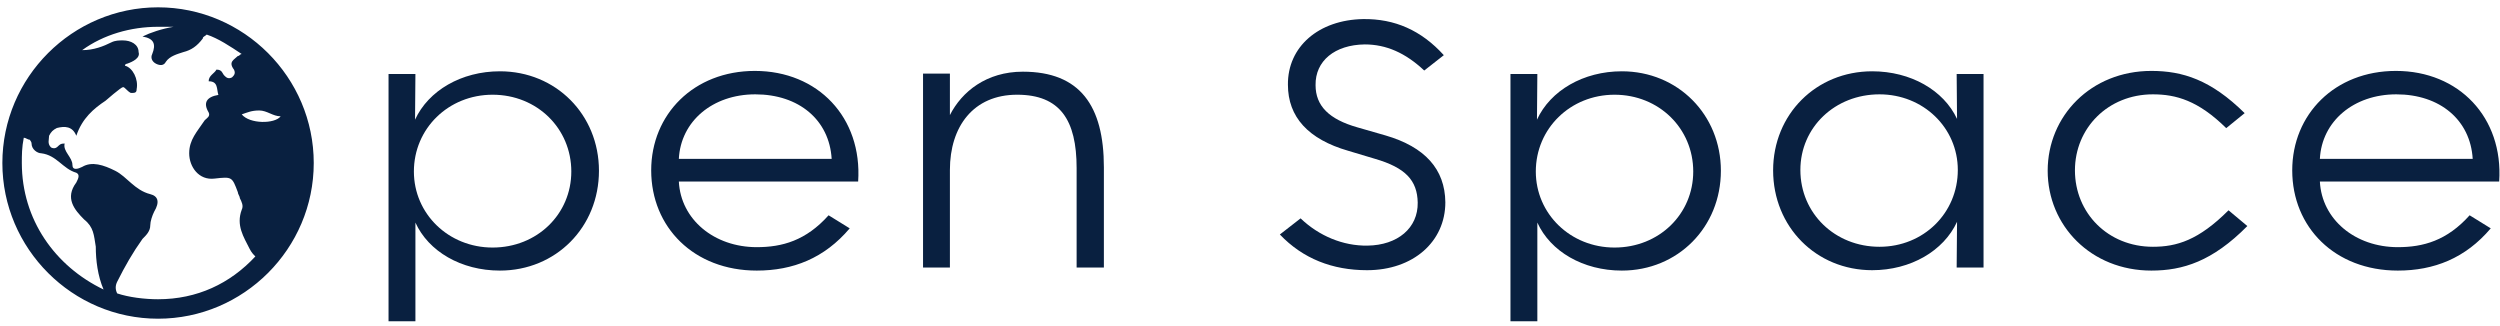 <svg width="322" height="42" viewBox="0 0 322 42" fill="none" xmlns="http://www.w3.org/2000/svg">
<path d="M50.044 41.379H53.506V28.669C55.188 32.378 59.392 34.851 64.387 34.851C71.607 34.851 77.146 29.262 77.146 21.992C77.146 14.772 71.607 9.183 64.387 9.183C59.441 9.183 55.188 11.656 53.457 15.415L53.506 9.53H50.044V41.379ZM63.447 31.884C57.76 31.884 53.309 27.531 53.309 22.091C53.309 16.552 57.76 12.2 63.447 12.2C69.184 12.2 73.585 16.552 73.585 22.091C73.585 27.581 69.184 31.884 63.447 31.884Z" fill="#092040"/>
<path d="M97.475 34.851C102.123 34.851 106.179 33.268 109.443 29.411L106.723 27.729C103.805 30.993 100.739 31.834 97.475 31.834C91.985 31.834 87.682 28.273 87.435 23.377H110.531C111.075 15.118 105.338 9.134 97.227 9.134C89.364 9.134 83.874 14.722 83.874 21.943C83.874 29.262 89.364 34.851 97.475 34.851ZM87.435 20.459C87.682 15.613 91.787 12.151 97.277 12.151C102.915 12.151 106.822 15.464 107.118 20.459H87.435Z" fill="#092040"/>
<path d="M138.669 34.455H142.18V21.547C142.18 13.634 139.114 9.233 131.745 9.233C127.047 9.233 123.882 11.805 122.348 14.821V9.48H118.887V34.455H122.348V21.893C122.348 16.305 125.365 12.2 131.003 12.2C136.542 12.2 138.669 15.464 138.669 21.646V34.455Z" fill="#092040"/>
<path d="M183.441 9.084L185.964 7.106C183.046 3.892 179.633 2.408 175.578 2.457C169.841 2.556 165.835 6.018 165.885 10.914C165.885 15.069 168.506 17.937 173.649 19.421L177.111 20.459C181.018 21.597 182.551 23.229 182.601 26.097C182.65 29.361 180.029 31.587 176.122 31.636C173.006 31.686 169.891 30.4 167.517 28.125L164.846 30.202C167.813 33.318 171.621 34.801 176.073 34.801C182.007 34.801 186.161 31.142 186.161 26.048C186.112 21.794 183.54 18.926 178.446 17.442L174.836 16.404C171.176 15.365 169.445 13.634 169.445 10.964C169.396 7.848 171.918 5.771 175.776 5.721C178.545 5.721 181.018 6.809 183.441 9.084Z" fill="#092040"/>
<path d="M194.548 41.379H198.01V28.669C199.692 32.378 203.895 34.851 208.89 34.851C216.111 34.851 221.65 29.262 221.65 21.992C221.65 14.772 216.111 9.183 208.89 9.183C203.945 9.183 199.692 11.656 197.961 15.415L198.01 9.53H194.548V41.379ZM207.951 31.884C202.263 31.884 197.812 27.531 197.812 22.091C197.812 16.552 202.263 12.2 207.951 12.2C213.687 12.2 218.089 16.552 218.089 22.091C218.089 27.581 213.687 31.884 207.951 31.884Z" fill="#092040"/>
<path d="M241.137 34.801C246.083 34.801 250.336 32.329 252.067 28.57L252.018 34.455H255.48V9.53H252.018L252.067 15.316C250.336 11.607 246.083 9.183 241.137 9.183C233.917 9.183 228.378 14.722 228.378 21.943C228.378 29.213 233.917 34.801 241.137 34.801ZM242.077 31.785C236.34 31.785 231.889 27.482 231.889 21.893C231.889 16.404 236.34 12.151 242.077 12.151C247.715 12.151 252.166 16.453 252.166 21.893C252.166 27.433 247.764 31.785 242.077 31.785Z" fill="#092040"/>
<path d="M277.094 34.851C281.149 34.851 284.957 33.664 289.458 29.114L287.034 27.086C283.177 30.944 280.358 31.785 277.291 31.785C271.505 31.785 267.252 27.433 267.252 21.943C267.252 16.503 271.505 12.151 277.291 12.151C280.259 12.151 283.127 12.942 286.738 16.503L289.111 14.574C284.759 10.271 281.1 9.134 277.094 9.134C269.329 9.134 263.741 14.92 263.741 21.992C263.741 29.064 269.329 34.851 277.094 34.851Z" fill="#092040"/>
<path d="M308.84 34.851C313.489 34.851 317.544 33.268 320.808 29.411L318.088 27.729C315.17 30.993 312.104 31.834 308.84 31.834C303.35 31.834 299.048 28.273 298.8 23.377H321.896C322.44 15.118 316.703 9.134 308.593 9.134C300.729 9.134 295.24 14.722 295.24 21.943C295.24 29.262 300.729 34.851 308.84 34.851ZM298.8 20.459C299.048 15.613 303.153 12.151 308.642 12.151C314.28 12.151 318.187 15.464 318.484 20.459H298.8Z" fill="#092040"/>
<path d="M20.358 0.944C9.329 0.944 0.305 9.968 0.305 20.997C0.305 32.026 9.329 41.049 20.358 41.049C31.387 41.049 40.41 32.026 40.41 20.997C40.41 9.968 31.387 0.944 20.358 0.944ZM33.392 14.229C34.395 14.229 35.147 14.981 36.149 14.981C35.397 15.984 32.139 15.984 31.136 14.73C31.888 14.48 32.389 14.229 33.392 14.229ZM2.812 20.997C2.812 19.994 2.812 18.991 3.062 17.738C3.313 17.738 3.564 17.989 3.814 17.989C3.814 17.989 4.065 18.239 4.065 18.49C4.065 19.242 4.817 19.743 5.318 19.743C7.324 19.994 8.076 21.749 9.83 22.25C10.332 22.501 10.081 23.002 9.83 23.503C8.326 25.509 9.58 27.012 10.833 28.266C12.086 29.268 12.086 30.271 12.337 31.775C12.337 33.53 12.587 35.535 13.339 37.289C7.073 34.282 2.812 28.266 2.812 20.997ZM20.358 38.543C18.603 38.543 16.598 38.292 15.094 37.791C14.843 37.289 14.843 36.788 15.094 36.287C16.097 34.282 17.099 32.527 18.353 30.772C18.854 30.271 19.355 29.77 19.355 29.018C19.355 28.517 19.606 27.765 19.857 27.263C20.608 26.01 20.358 25.258 19.355 25.007C17.35 24.506 16.347 22.751 14.843 21.999C13.339 21.247 11.835 20.746 10.582 21.498C10.081 21.749 9.329 21.999 9.329 21.247C9.329 20.245 8.076 19.493 8.326 18.49C8.076 18.49 7.825 18.49 7.574 18.741C7.324 18.991 7.073 19.242 6.572 18.991C6.07 18.49 6.321 17.989 6.321 17.488C6.572 16.986 6.822 16.735 7.324 16.485C8.326 16.234 9.329 16.234 9.83 17.488C10.582 15.232 12.086 13.978 13.59 12.976C13.59 12.976 15.595 11.221 15.846 11.221C16.097 11.221 16.347 11.722 16.849 11.973C17.35 11.973 17.601 11.973 17.601 11.472C17.851 10.218 17.099 8.714 16.097 8.464C16.097 8.213 16.347 8.213 16.347 8.213C17.099 7.963 18.102 7.461 17.851 6.709C17.851 5.707 16.849 5.205 15.846 5.205C15.345 5.205 14.843 5.205 14.342 5.456C13.339 5.957 12.086 6.459 10.582 6.459C13.339 4.453 16.849 3.451 20.358 3.451C21.11 3.451 21.611 3.451 22.363 3.451C20.859 3.701 19.355 4.203 18.353 4.704C19.857 4.955 20.107 5.707 19.606 6.96C19.355 7.461 19.606 7.963 20.107 8.213C20.608 8.464 21.11 8.464 21.36 7.963C21.862 7.211 22.864 6.96 23.616 6.709C24.619 6.459 25.371 5.957 26.123 4.955C26.123 4.704 26.374 4.704 26.624 4.453C28.128 4.955 29.632 5.957 31.136 6.96C30.886 6.96 30.886 7.211 30.635 7.211C30.134 7.712 29.381 7.963 30.134 8.965C30.384 9.466 30.134 9.717 29.883 9.968C29.381 10.218 29.131 9.968 28.88 9.717C28.63 9.466 28.63 8.965 27.878 8.965C27.627 9.466 26.875 9.717 26.875 10.469C28.128 10.469 27.878 11.472 28.128 12.224C26.624 12.474 26.123 13.226 26.875 14.48C27.126 14.981 26.624 15.232 26.374 15.482C25.371 16.986 24.368 17.989 24.368 19.743C24.368 21.498 25.622 23.253 27.627 23.002C29.883 22.751 29.883 22.751 30.635 24.757C30.635 25.007 30.886 25.258 30.886 25.509C31.136 26.01 31.387 26.511 31.136 27.012C30.384 29.018 31.387 30.522 32.139 32.026C32.389 32.527 32.64 32.778 32.891 33.028C29.632 36.538 25.371 38.543 20.358 38.543Z" fill="#092040"/>
</svg>
